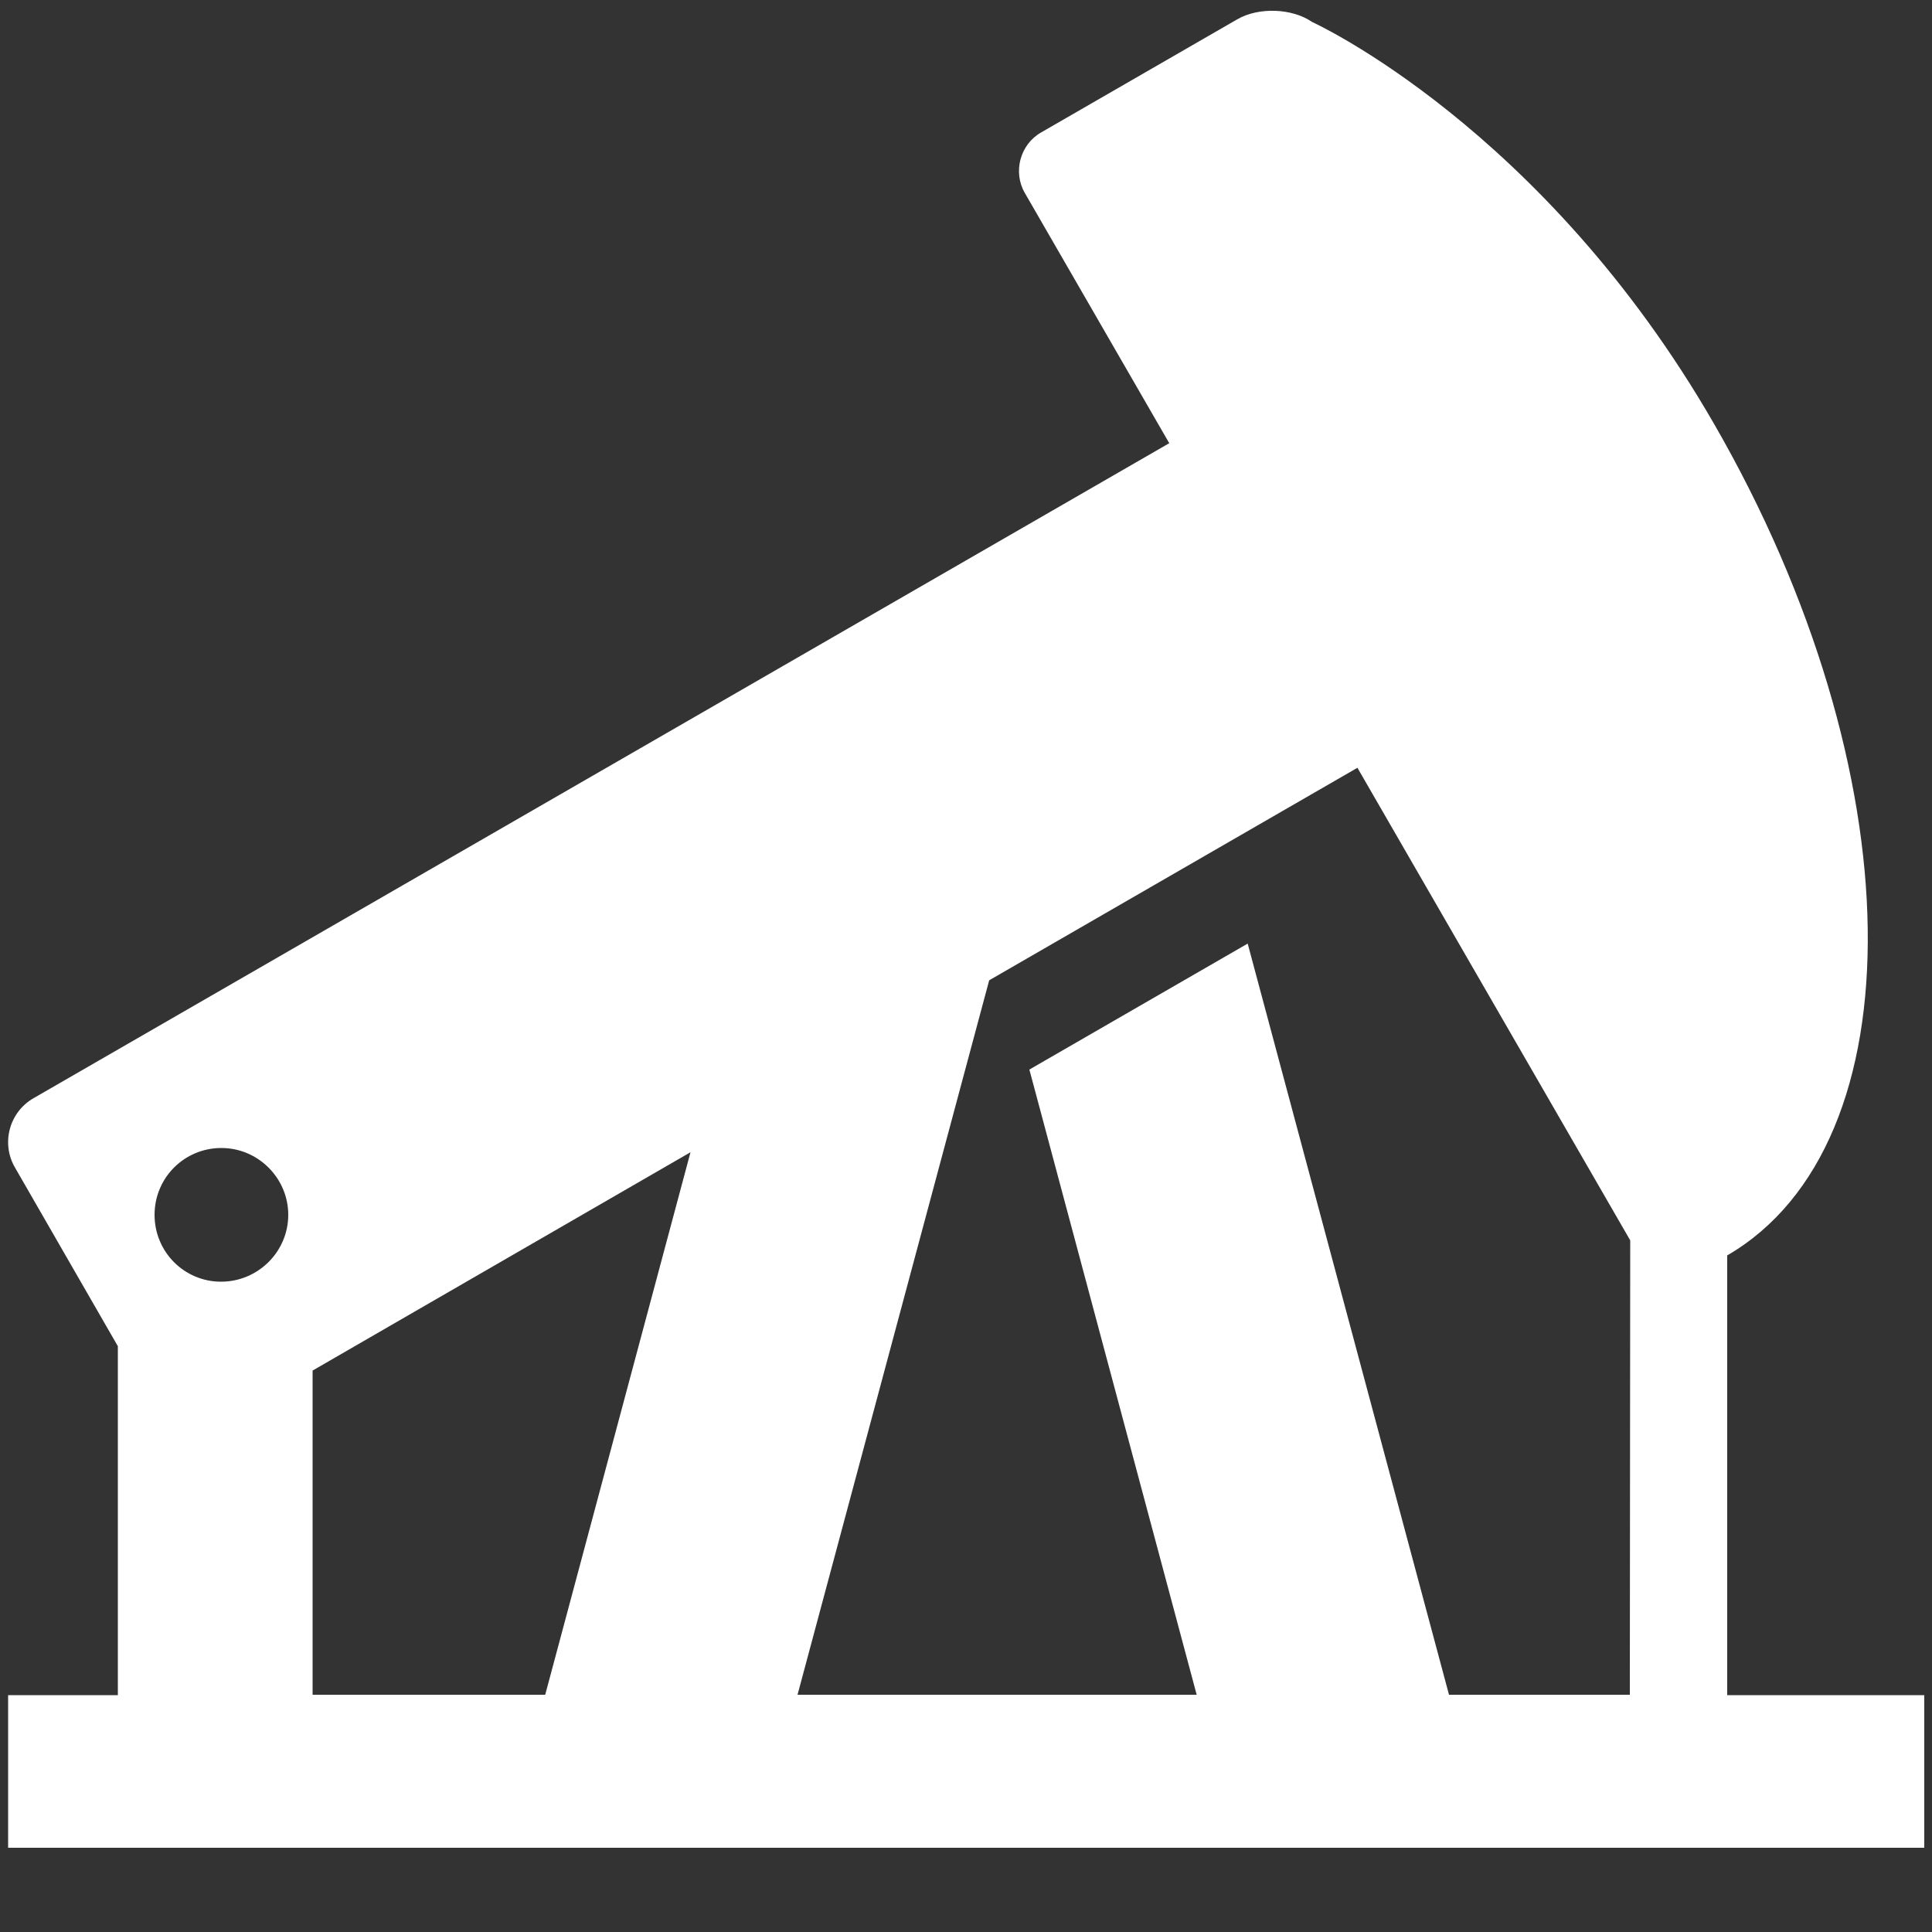 <?xml version="1.0" encoding="utf-8"?>
<!-- Generator: Adobe Illustrator 24.0.1, SVG Export Plug-In . SVG Version: 6.00 Build 0)  -->
<svg version="1.1" id="Layer_1" xmlns="http://www.w3.org/2000/svg" xmlns:xlink="http://www.w3.org/1999/xlink" x="0px" y="0px"
	 viewBox="0 0 50 50" style="enable-background:new 0 0 50 50;" xml:space="preserve">
<rect x="0" y="0" width="50" height="50" fill="#333333" stroke="none"/>
<style type="text/css">
	.st0{fill:#FFFFFF;}
</style>
<g>
	<path class="st0" d="M44.7,32.49c4.96-2.88,4.85-12.52-0.34-21.52c-4.43-7.69-10.4-10.4-10.4-10.4c-0.52-0.36-1.39-0.39-1.94-0.07
		l-5.08,2.93c-0.54,0.31-0.73,1.02-0.42,1.56l3.74,6.48L0.87,28.42c-0.63,0.36-0.85,1.17-0.48,1.8l2.66,4.62v9.03H0.21v3.95H49.8
		v-3.95h-5.1V32.49z M5.72,33.17C4.77,33.17,4,32.4,4,31.44s0.77-1.73,1.73-1.73c0.95,0,1.73,0.78,1.73,1.73S6.68,33.17,5.72,33.17z
		 M14.11,43.86H8.09v-8.39l9.78-5.65L14.11,43.86z M42.18,43.86H37.5l-5.21-19.44l-5.65,3.26l4.33,16.18H20.64l4.96-18.49l9.53-5.5
		l7.06,12.23L42.18,43.86L42.18,43.86z"/>
</g>
</svg>
